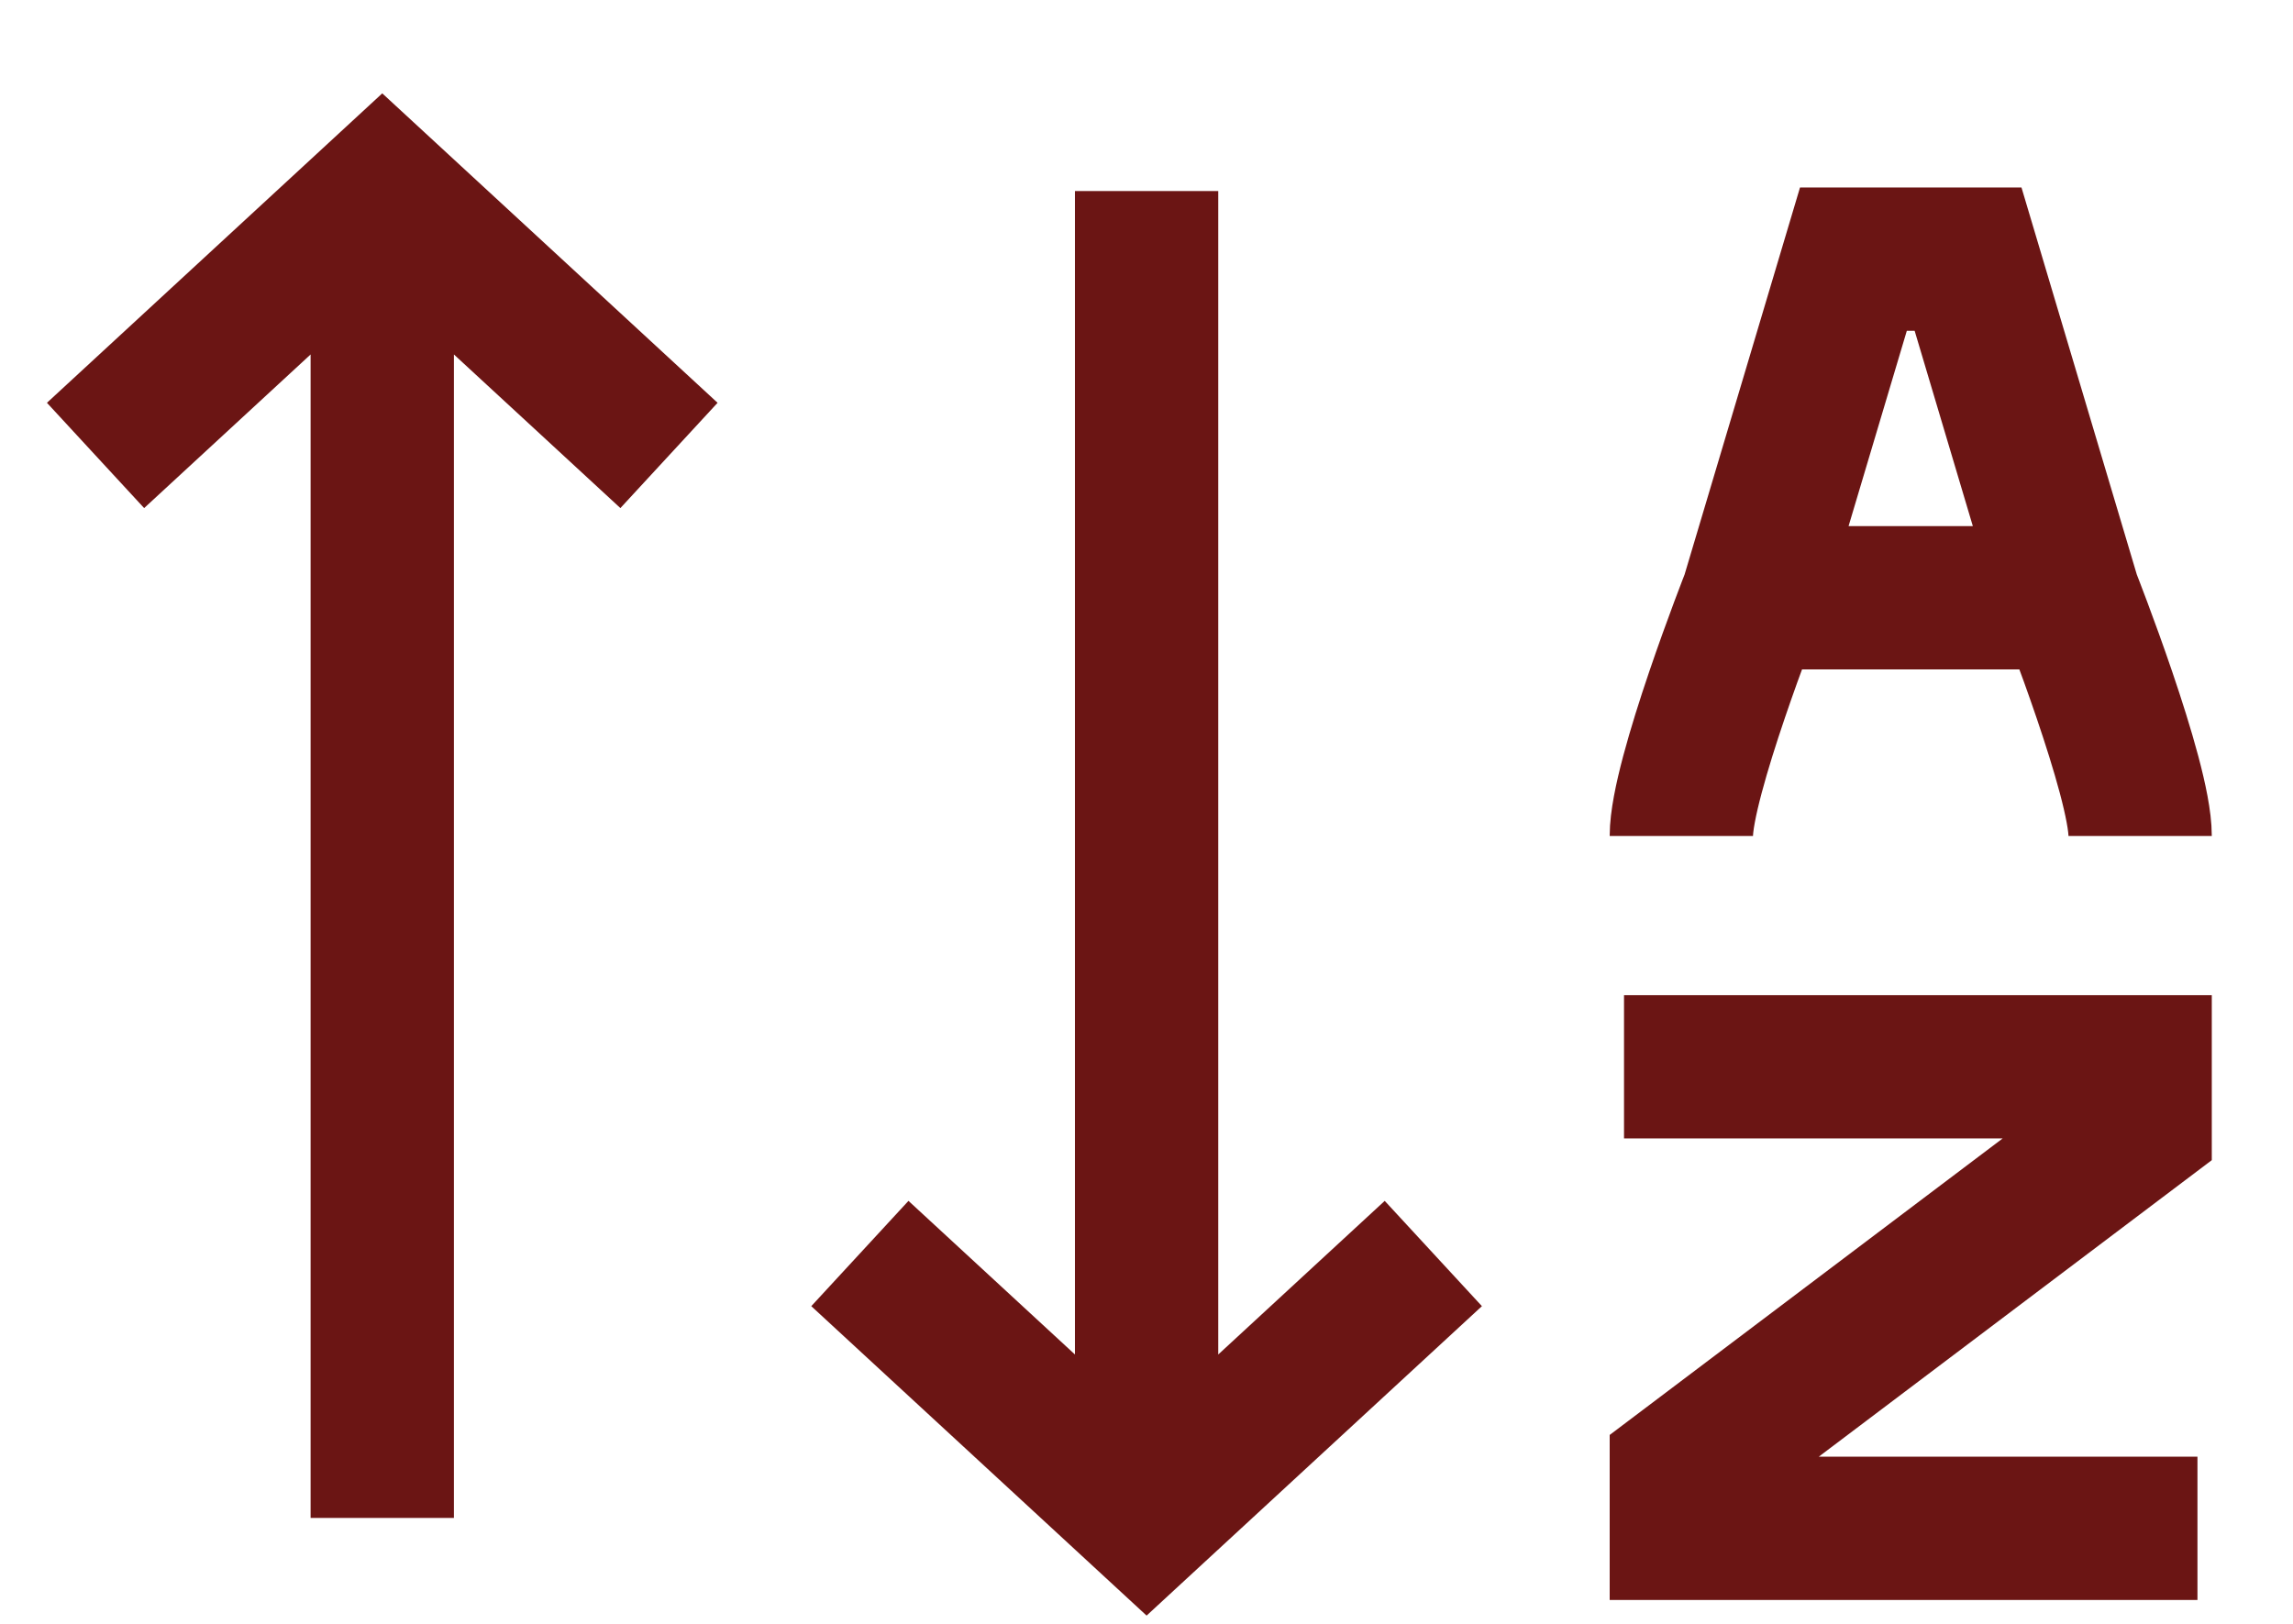 <svg width="24" height="17" viewBox="0 0 24 17" fill="none" xmlns="http://www.w3.org/2000/svg">
<g id="Group 25">
<path id="Vector" d="M12.001 2V15.287M15.002 13.123L12.001 15.893L9 13.123M16.998 11.168H22.4V11.772L17.598 15.396V16H23H16.998M17.598 8.752C17.598 8.148 18.342 6.258 18.342 6.258M18.342 6.258L19.399 2.713H20.599L21.655 6.258M18.342 6.258H21.655M21.655 6.258C21.655 6.258 22.4 8.148 22.4 8.752" stroke="#6B1514" stroke-width="1.5"/>
<path id="Vector_2" d="M4.001 15.891V2.603M7.002 4.768L4.001 1.998L1 4.768" stroke="#6B1514" stroke-width="1.5"/>
</g>
</svg>
